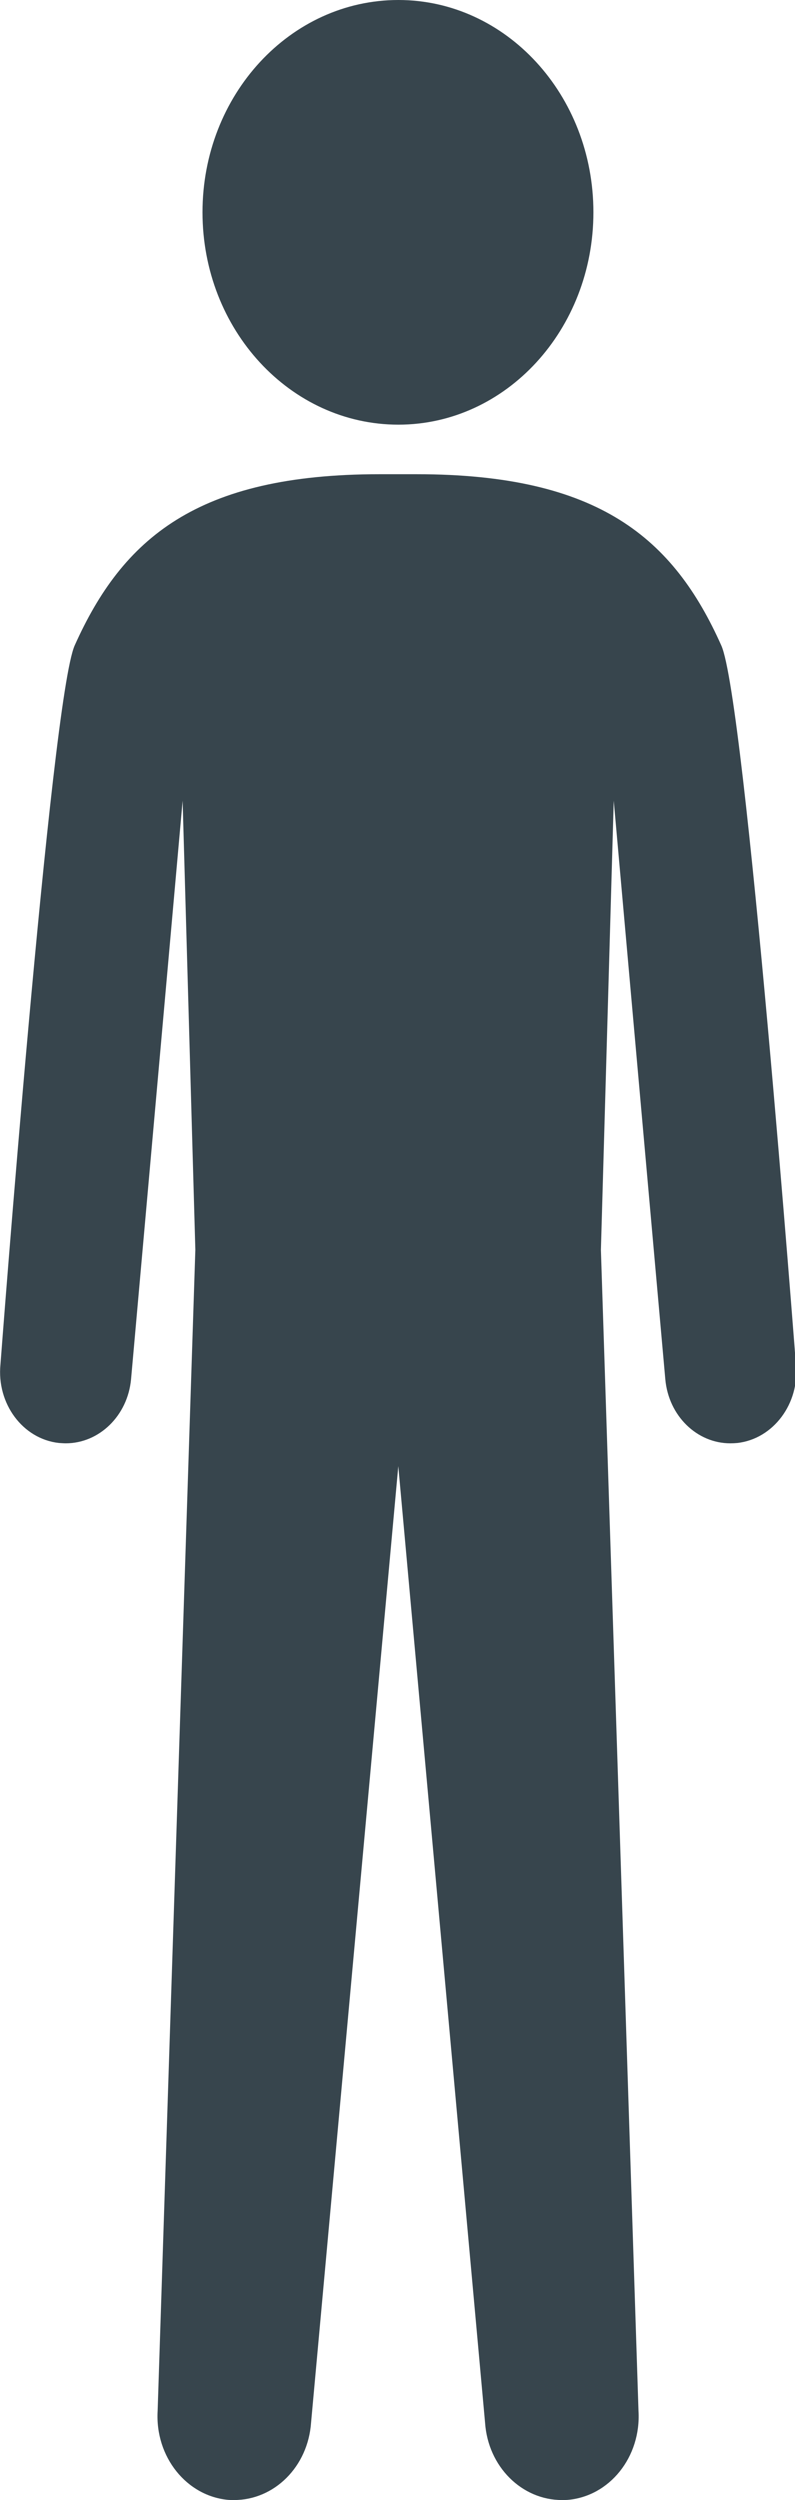 <?xml version="1.0" encoding="utf-8"?>
<!-- Generator: Adobe Illustrator 19.1.0, SVG Export Plug-In . SVG Version: 6.00 Build 0)  -->
<svg version="1.1" baseProfile="tiny" id="icons" xmlns="http://www.w3.org/2000/svg" xmlns:xlink="http://www.w3.org/1999/xlink"
	 x="0px" y="0px" width="7px" height="22px" viewBox="0 0 7 22" xml:space="preserve">
<g id="icn_x5F_smiley_x5F_line_x5F_dark">
</g>
<g>
	<path fill="#37454D" d="M3.508,3.737c0.947,0,1.717-0.836,1.717-1.869S4.455,0,3.508,0C2.556,0,1.783,0.835,1.783,1.868
		S2.556,3.737,3.508,3.737z M6.351,5.68C5.931,4.74,5.276,4.173,3.669,4.173H3.341c-1.607,0-2.262,0.567-2.683,1.506
		c-0.211,0.469-0.654,6.328-0.654,6.328c-0.034,0.344,0.195,0.655,0.514,0.691c0.021,0.001,0.04,0.003,0.061,0.003
		c0.293,0,0.545-0.241,0.575-0.564l0.454-5.091l0.112,3.952L1.388,21.215c-0.024,0.405,0.256,0.753,0.626,0.784
		C2.032,22,2.047,22,2.061,22c0.354,0,0.651-0.293,0.678-0.681l0.768-8.417l0.764,8.417C4.297,21.707,4.595,22,4.948,22
		c0.014,0,0.029,0,0.047-0.001c0.372-0.03,0.651-0.378,0.627-0.783L5.291,10.999l0.113-3.953l0.454,5.091
		c0.029,0.324,0.28,0.564,0.572,0.564c0.021,0,0.042-0.001,0.063-0.003c0.316-0.036,0.549-0.347,0.515-0.69
		C7.008,12.008,6.563,6.148,6.351,5.68z"/>
</g>
</svg>
